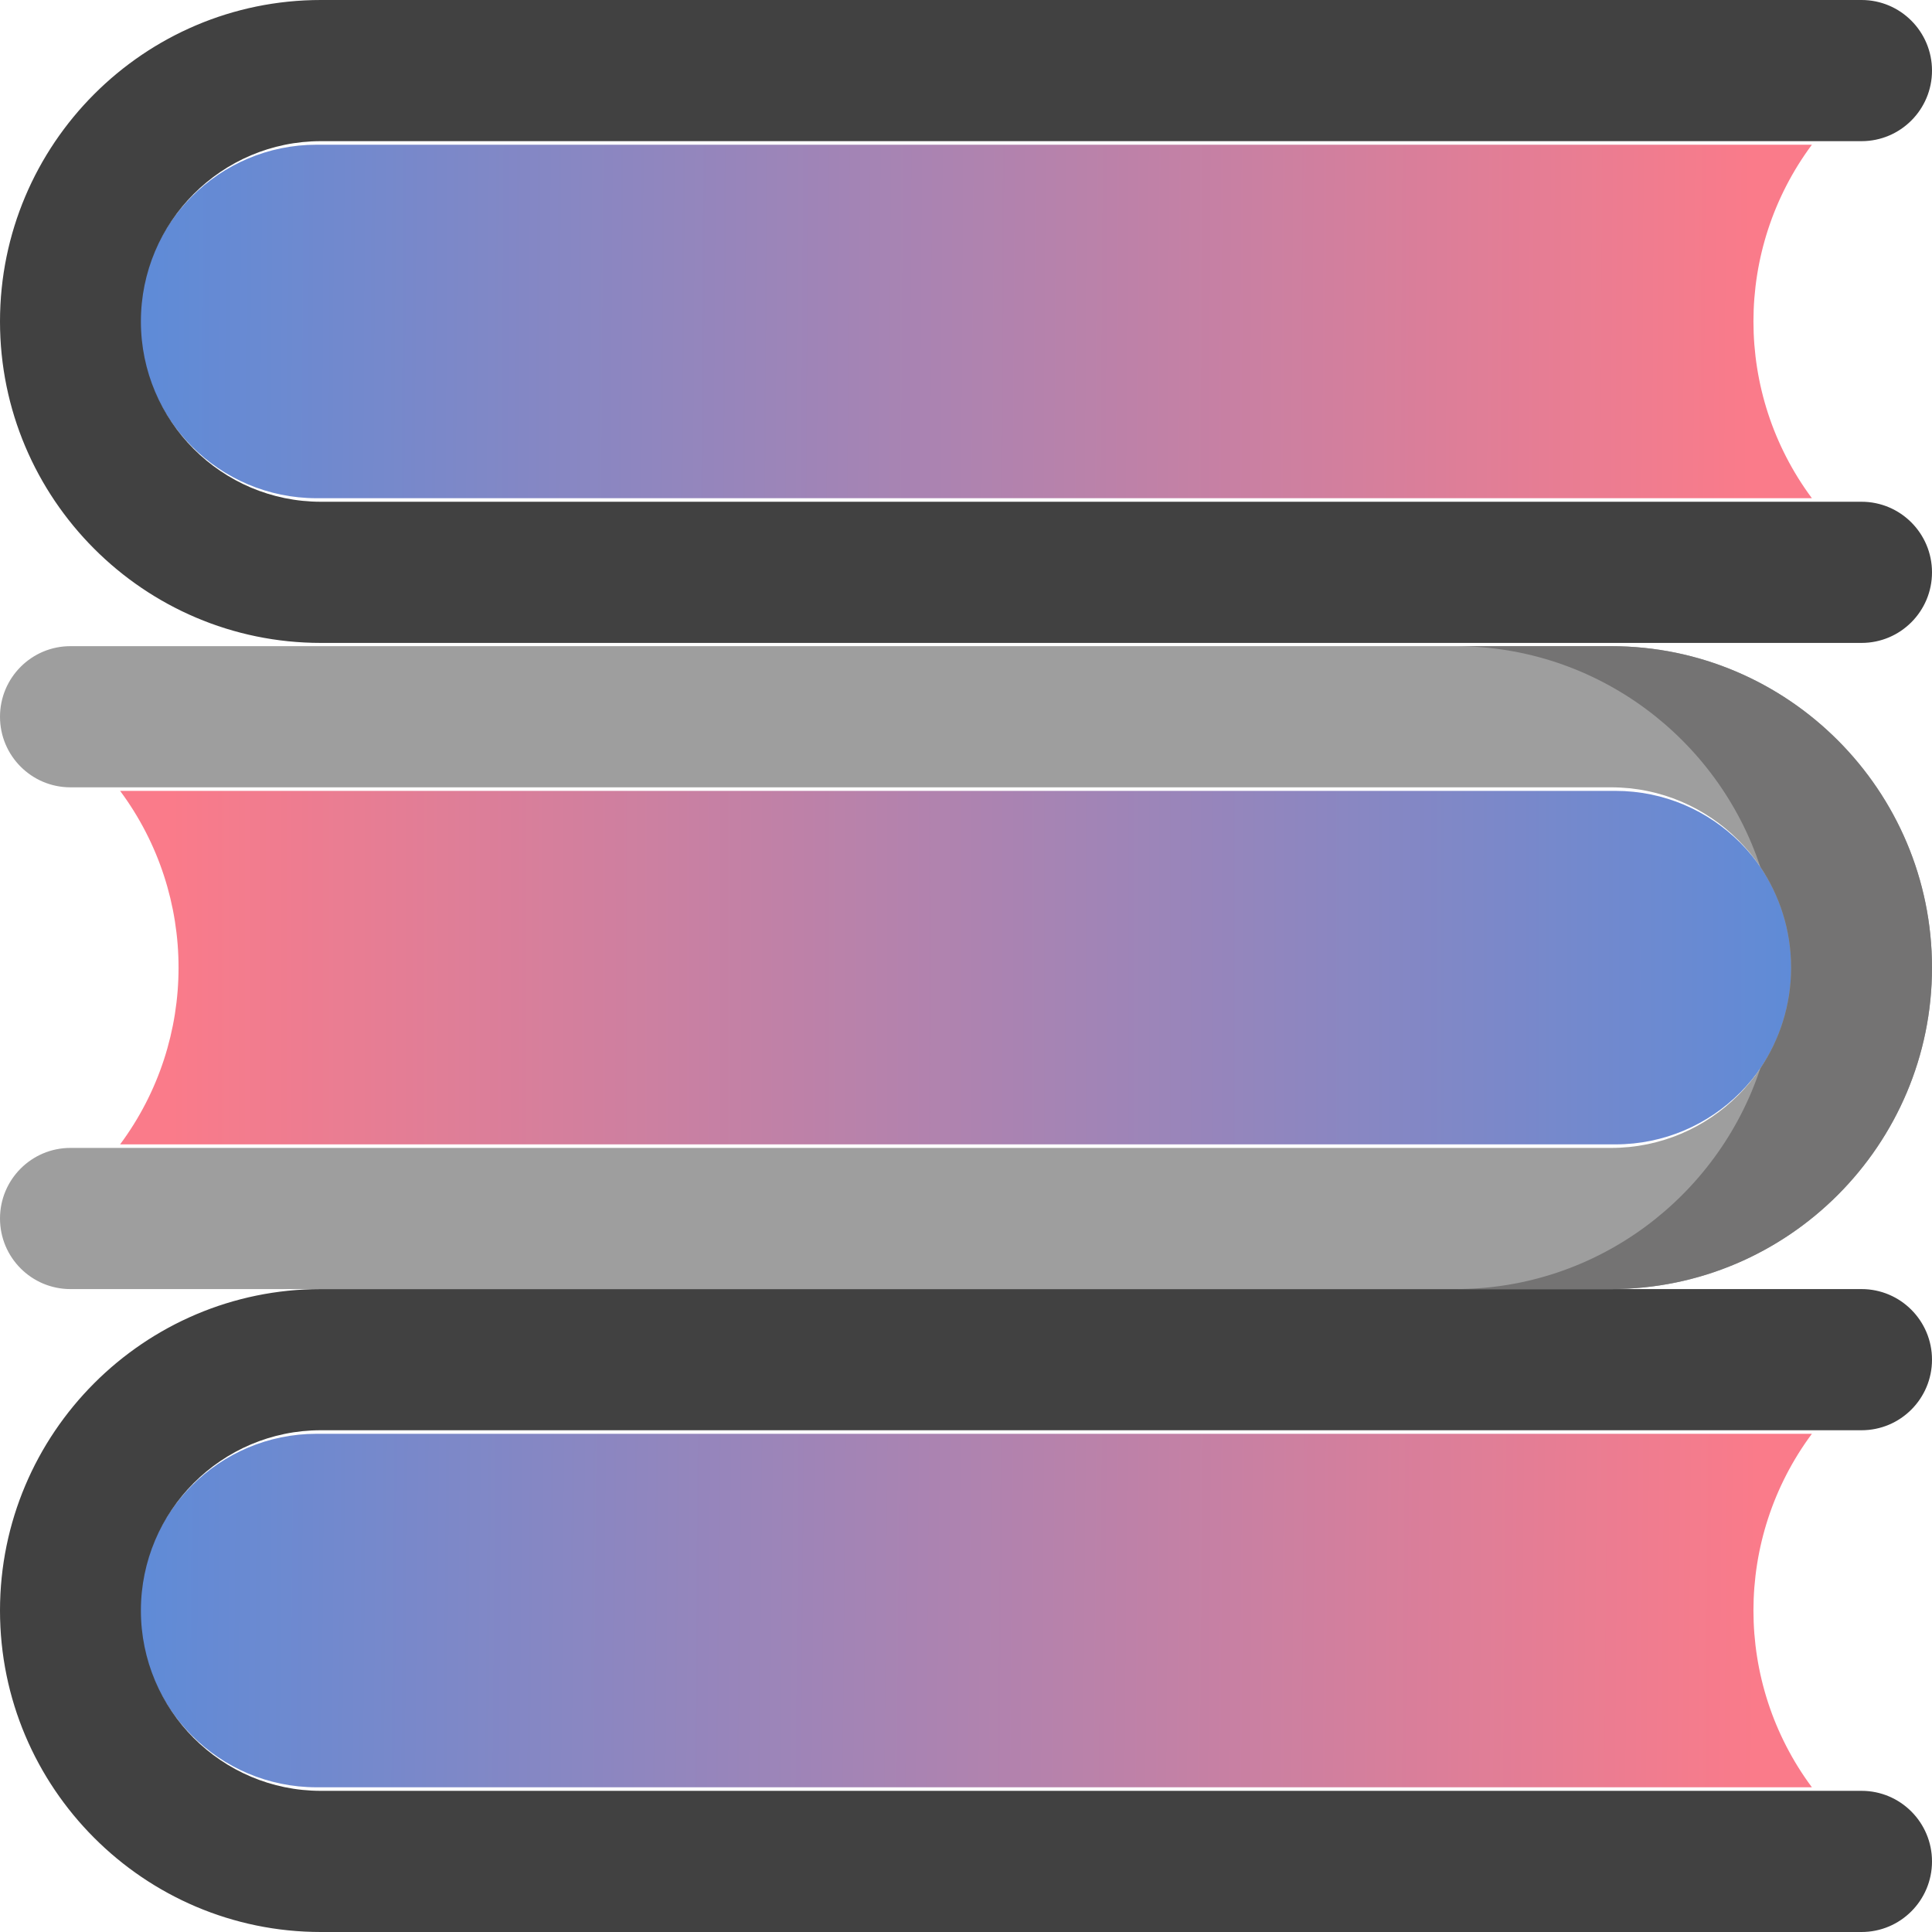 <?xml version="1.0" encoding="UTF-8" standalone="no"?>
<!DOCTYPE svg PUBLIC "-//W3C//DTD SVG 1.1//EN" "http://www.w3.org/Graphics/SVG/1.1/DTD/svg11.dtd">
<svg version="1.1" xmlns="http://www.w3.org/2000/svg" xmlns:xlink="http://www.w3.org/1999/xlink" preserveAspectRatio="xMidYMid meet" viewBox="0 0 512 512" width="512" height="512"><defs><path d="M83.9 473.65C58.08 473.65 37.14 452.68 37.14 426.81C37.14 400.94 58.07 379.97 83.9 379.97C123.52 379.97 440.54 379.97 480.17 379.97C459.52 407.77 459.52 445.85 480.17 473.65C400.91 473.65 123.52 473.65 83.9 473.65Z" id="c2nswDXugn"></path><linearGradient id="gradientbmzUMSbxh" gradientUnits="userSpaceOnUse" x1="37.14" y1="426.81" x2="465.65" y2="430.65"><stop style="stop-color: #5f8bd7;stop-opacity: 1" offset="0%"></stop><stop style="stop-color: #fa7b8a;stop-opacity: 1" offset="100%"></stop></linearGradient><path d="M85.03 512C38.14 512 0 473.78 0 426.81C0 379.84 38.14 341.62 85.03 341.62C125.86 341.62 452.5 341.62 493.33 341.62C503.64 341.62 512 350 512 360.33C512 370.66 503.64 379.03 493.33 379.03C452.5 379.03 125.86 379.03 85.03 379.03C58.73 379.03 37.34 400.47 37.34 426.81C37.34 453.16 58.74 474.59 85.03 474.59C125.86 474.59 452.5 474.59 493.33 474.59C503.64 474.59 512 482.97 512 493.3C512 503.63 503.64 512 493.33 512C411.67 512 125.86 512 85.03 512Z" id="hS55syTE"></path><path d="M83.9 132.03C58.08 132.03 37.14 111.06 37.14 85.19C37.14 59.32 58.07 38.35 83.9 38.35C123.52 38.35 440.54 38.35 480.17 38.35C459.52 66.15 459.52 104.23 480.17 132.03C400.91 132.03 123.52 132.03 83.9 132.03Z" id="c42L9xAI87"></path><linearGradient id="gradientf2LmES8phX" gradientUnits="userSpaceOnUse" x1="40.51" y1="82.61" x2="464.02" y2="85.19"><stop style="stop-color: #5f8bd7;stop-opacity: 1" offset="0%"></stop><stop style="stop-color: #fa7b8a;stop-opacity: 1" offset="100%"></stop></linearGradient><path d="M85.03 170.38C38.14 170.38 0 132.16 0 85.19C0 38.22 38.14 0 85.03 0C125.86 0 452.5 0 493.33 0C503.64 0 512 8.38 512 18.71C512 29.04 503.64 37.41 493.33 37.41C452.5 37.41 125.86 37.41 85.03 37.41C58.73 37.41 37.34 58.85 37.34 85.19C37.34 111.54 58.74 132.97 85.03 132.97C125.86 132.97 452.5 132.97 493.33 132.97C503.64 132.97 512 141.35 512 151.68C512 162.01 503.64 170.38 493.33 170.38C411.67 170.38 125.86 170.38 85.03 170.38Z" id="a1IrIQAOZY"></path><path d="M428.1 209.59C453.92 209.59 474.86 230.56 474.86 256.43C474.86 282.3 453.93 303.27 428.1 303.27C388.48 303.27 71.46 303.27 31.83 303.27C52.48 275.47 52.48 237.39 31.83 209.59C111.09 209.59 388.48 209.59 428.1 209.59Z" id="a6WhTImGqc"></path><linearGradient id="gradientb1EGztJqy0" gradientUnits="userSpaceOnUse" x1="45.35" y1="256.43" x2="474.86" y2="256.43"><stop style="stop-color: #fa7b8a;stop-opacity: 1" offset="0%"></stop><stop style="stop-color: #5f8bd7;stop-opacity: 1" offset="100%"></stop></linearGradient><path d="M426.97 171.24C473.86 171.24 512 209.46 512 256.43C512 303.4 473.86 341.62 426.97 341.62C386.14 341.62 59.5 341.62 18.67 341.62C8.36 341.62 0 333.25 0 322.91C0 312.58 8.36 304.21 18.67 304.21C59.5 304.21 386.14 304.21 426.97 304.21C453.27 304.21 474.66 282.77 474.66 256.43C474.66 230.08 453.26 208.65 426.97 208.65C386.14 208.65 59.5 208.65 18.67 208.65C8.36 208.65 0 200.28 0 189.95C0 179.61 8.36 171.24 18.67 171.24C100.33 171.24 386.14 171.24 426.97 171.24Z" id="fkcfhtwil"></path><path d="M385.76 171.24C423.33 171.24 455.27 195.79 466.49 229.71C471.64 237.34 474.66 246.54 474.66 256.43C474.66 266.32 471.64 275.52 466.49 283.15C455.27 317.07 423.33 341.62 385.76 341.62C389.88 341.62 422.85 341.62 426.97 341.62C473.86 341.62 512 303.4 512 256.43C512 209.46 473.86 171.24 426.97 171.24C418.73 171.24 389.88 171.24 385.76 171.24Z" id="beE8621tM"></path></defs><g><g><g><use xlink:href="#c2nswDXugn" opacity="1" fill="url(#gradientbmzUMSbxh)"></use><g><use xlink:href="#c2nswDXugn" opacity="1" fill-opacity="0" stroke="#000000" stroke-width="1" stroke-opacity="0"></use></g></g><g><use xlink:href="#hS55syTE" opacity="1" fill="#414141" fill-opacity="1"></use><g><use xlink:href="#hS55syTE" opacity="1" fill-opacity="0" stroke="#000000" stroke-width="1" stroke-opacity="0"></use></g></g><g><use xlink:href="#c42L9xAI87" opacity="1" fill="url(#gradientf2LmES8phX)"></use><g><use xlink:href="#c42L9xAI87" opacity="1" fill-opacity="0" stroke="#000000" stroke-width="1" stroke-opacity="0"></use></g></g><g><use xlink:href="#a1IrIQAOZY" opacity="1" fill="#414141" fill-opacity="1"></use><g><use xlink:href="#a1IrIQAOZY" opacity="1" fill-opacity="0" stroke="#000000" stroke-width="1" stroke-opacity="0"></use></g></g><g><use xlink:href="#a6WhTImGqc" opacity="1" fill="url(#gradientb1EGztJqy0)"></use><g><use xlink:href="#a6WhTImGqc" opacity="1" fill-opacity="0" stroke="#000000" stroke-width="1" stroke-opacity="0"></use></g></g><g><use xlink:href="#fkcfhtwil" opacity="1" fill="#9e9e9e" fill-opacity="1"></use><g><use xlink:href="#fkcfhtwil" opacity="1" fill-opacity="0" stroke="#a8a8a8" stroke-width="1" stroke-opacity="0"></use></g></g><g><use xlink:href="#beE8621tM" opacity="1" fill="#747373" fill-opacity="1"></use><g><use xlink:href="#beE8621tM" opacity="1" fill-opacity="0" stroke="#000000" stroke-width="1" stroke-opacity="0"></use></g></g></g></g></svg>